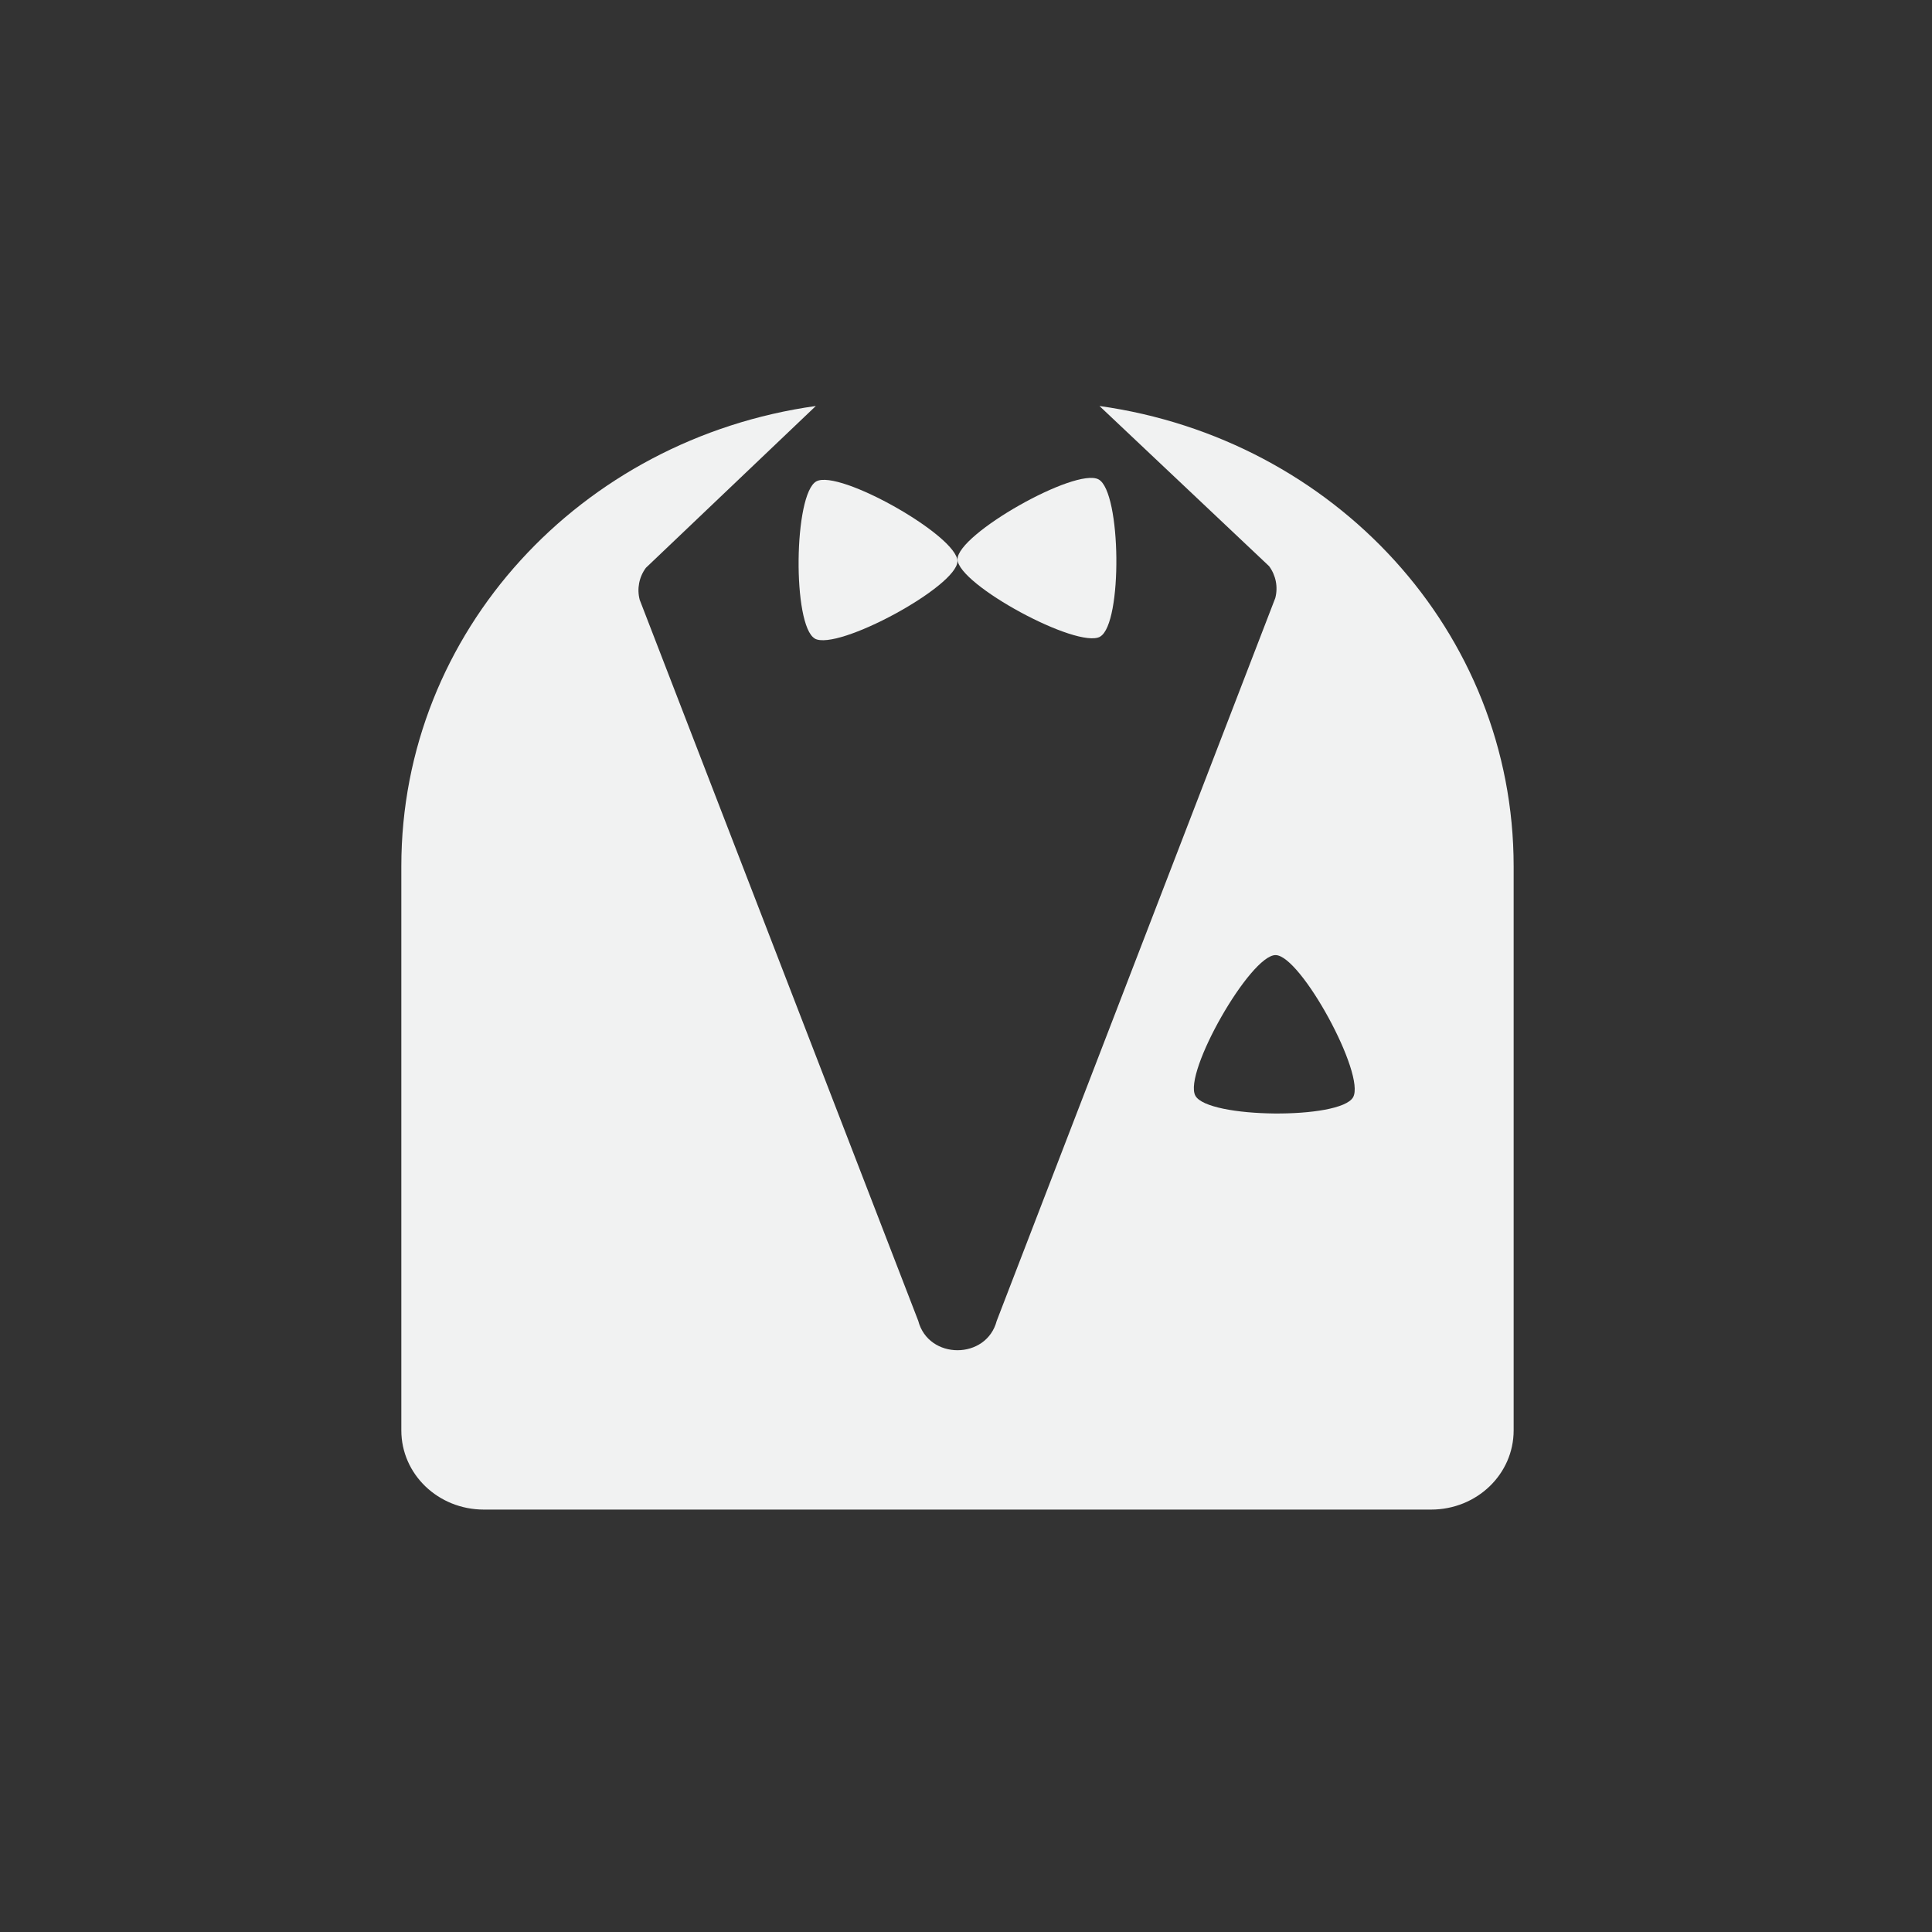 <?xml version="1.0" encoding="UTF-8" standalone="no"?>
<svg
   xmlns:dc="http://purl.org/dc/elements/1.1/"
   xmlns:cc="http://creativecommons.org/ns#"
   xmlns:rdf="http://www.w3.org/1999/02/22-rdf-syntax-ns#"
   xmlns:svg="http://www.w3.org/2000/svg"
   xmlns="http://www.w3.org/2000/svg"
   viewBox="-4 -4 24 24"
   height="16"
   width="16"
   id="svg2"
   version="1.1">
  <rect x="-4" y="-4" width="24" height="24" fill="#333333" stroke="none"/>
  <defs
     id="defs6" />
  <g
     style="fill:#f1f2f2"
     transform="matrix(0.025,0,0,0.024,-0.085,-0.45)"
     id="g4515">
    <path
       id="rect4519"
       transform="matrix(39.479,0,0,41,3.338,18.441)"
       d="M 6.217 1.068 C 3.261 1.482 1 3.914 1 6.879 L 1 12 L 1 13 L 1 14 C 1 14.554 1.464 15 2.039 15 L 13.961 15 C 14.536 15 15 14.554 15 14 L 15 13 L 15 12 L 15 6.879 C 15 3.916 12.741 1.483 9.787 1.068 L 11.922 3.09 C 12.008 3.207 12.036 3.354 12 3.492 L 8.494 12.617 C 8.365 13.112 7.635 13.112 7.506 12.617 L 4 3.514 C 3.964 3.375 3.992 3.228 4.078 3.111 L 6.217 1.068 z M 12.004 8 C 12.321 8.003 13.14 9.511 12.979 9.795 C 12.817 10.079 11.15 10.063 10.994 9.775 C 10.838 9.488 11.686 7.997 12.004 8 z "
       style="opacity:1;fill:#f1f2f2;fill-opacity:1;stroke:none;stroke-width:1.069;stroke-miterlimit:4;stroke-dasharray:none;stroke-opacity:1" />
    <path
       style="opacity:1;fill:#f1f2f2;fill-opacity:1;stroke:none;stroke-width:2;stroke-miterlimit:4;stroke-dasharray:none;stroke-opacity:1"
       id="path4541"
       d="m 12.597,11.7 c -0.194,0.369 -2.383,0.456 -2.605,0.104 -0.223,-0.353 0.796,-2.292 1.213,-2.308 0.417,-0.017 1.587,1.835 1.393,2.205 z"
       transform="matrix(-1.543,31.17,-31.179,-1.542,632.515,-192.023)" />
    <path
       transform="matrix(1.543,31.17,31.179,-1.542,5.819,-193.027)"
       d="m 12.597,11.7 c -0.194,0.369 -2.383,0.456 -2.605,0.104 -0.223,-0.353 0.796,-2.292 1.213,-2.308 0.417,-0.017 1.587,1.835 1.393,2.205 z"
       id="path4543"
       style="opacity:1;fill:#f1f2f2;fill-opacity:1;stroke:none;stroke-width:2;stroke-miterlimit:4;stroke-dasharray:none;stroke-opacity:1" />
  </g>
</svg>
